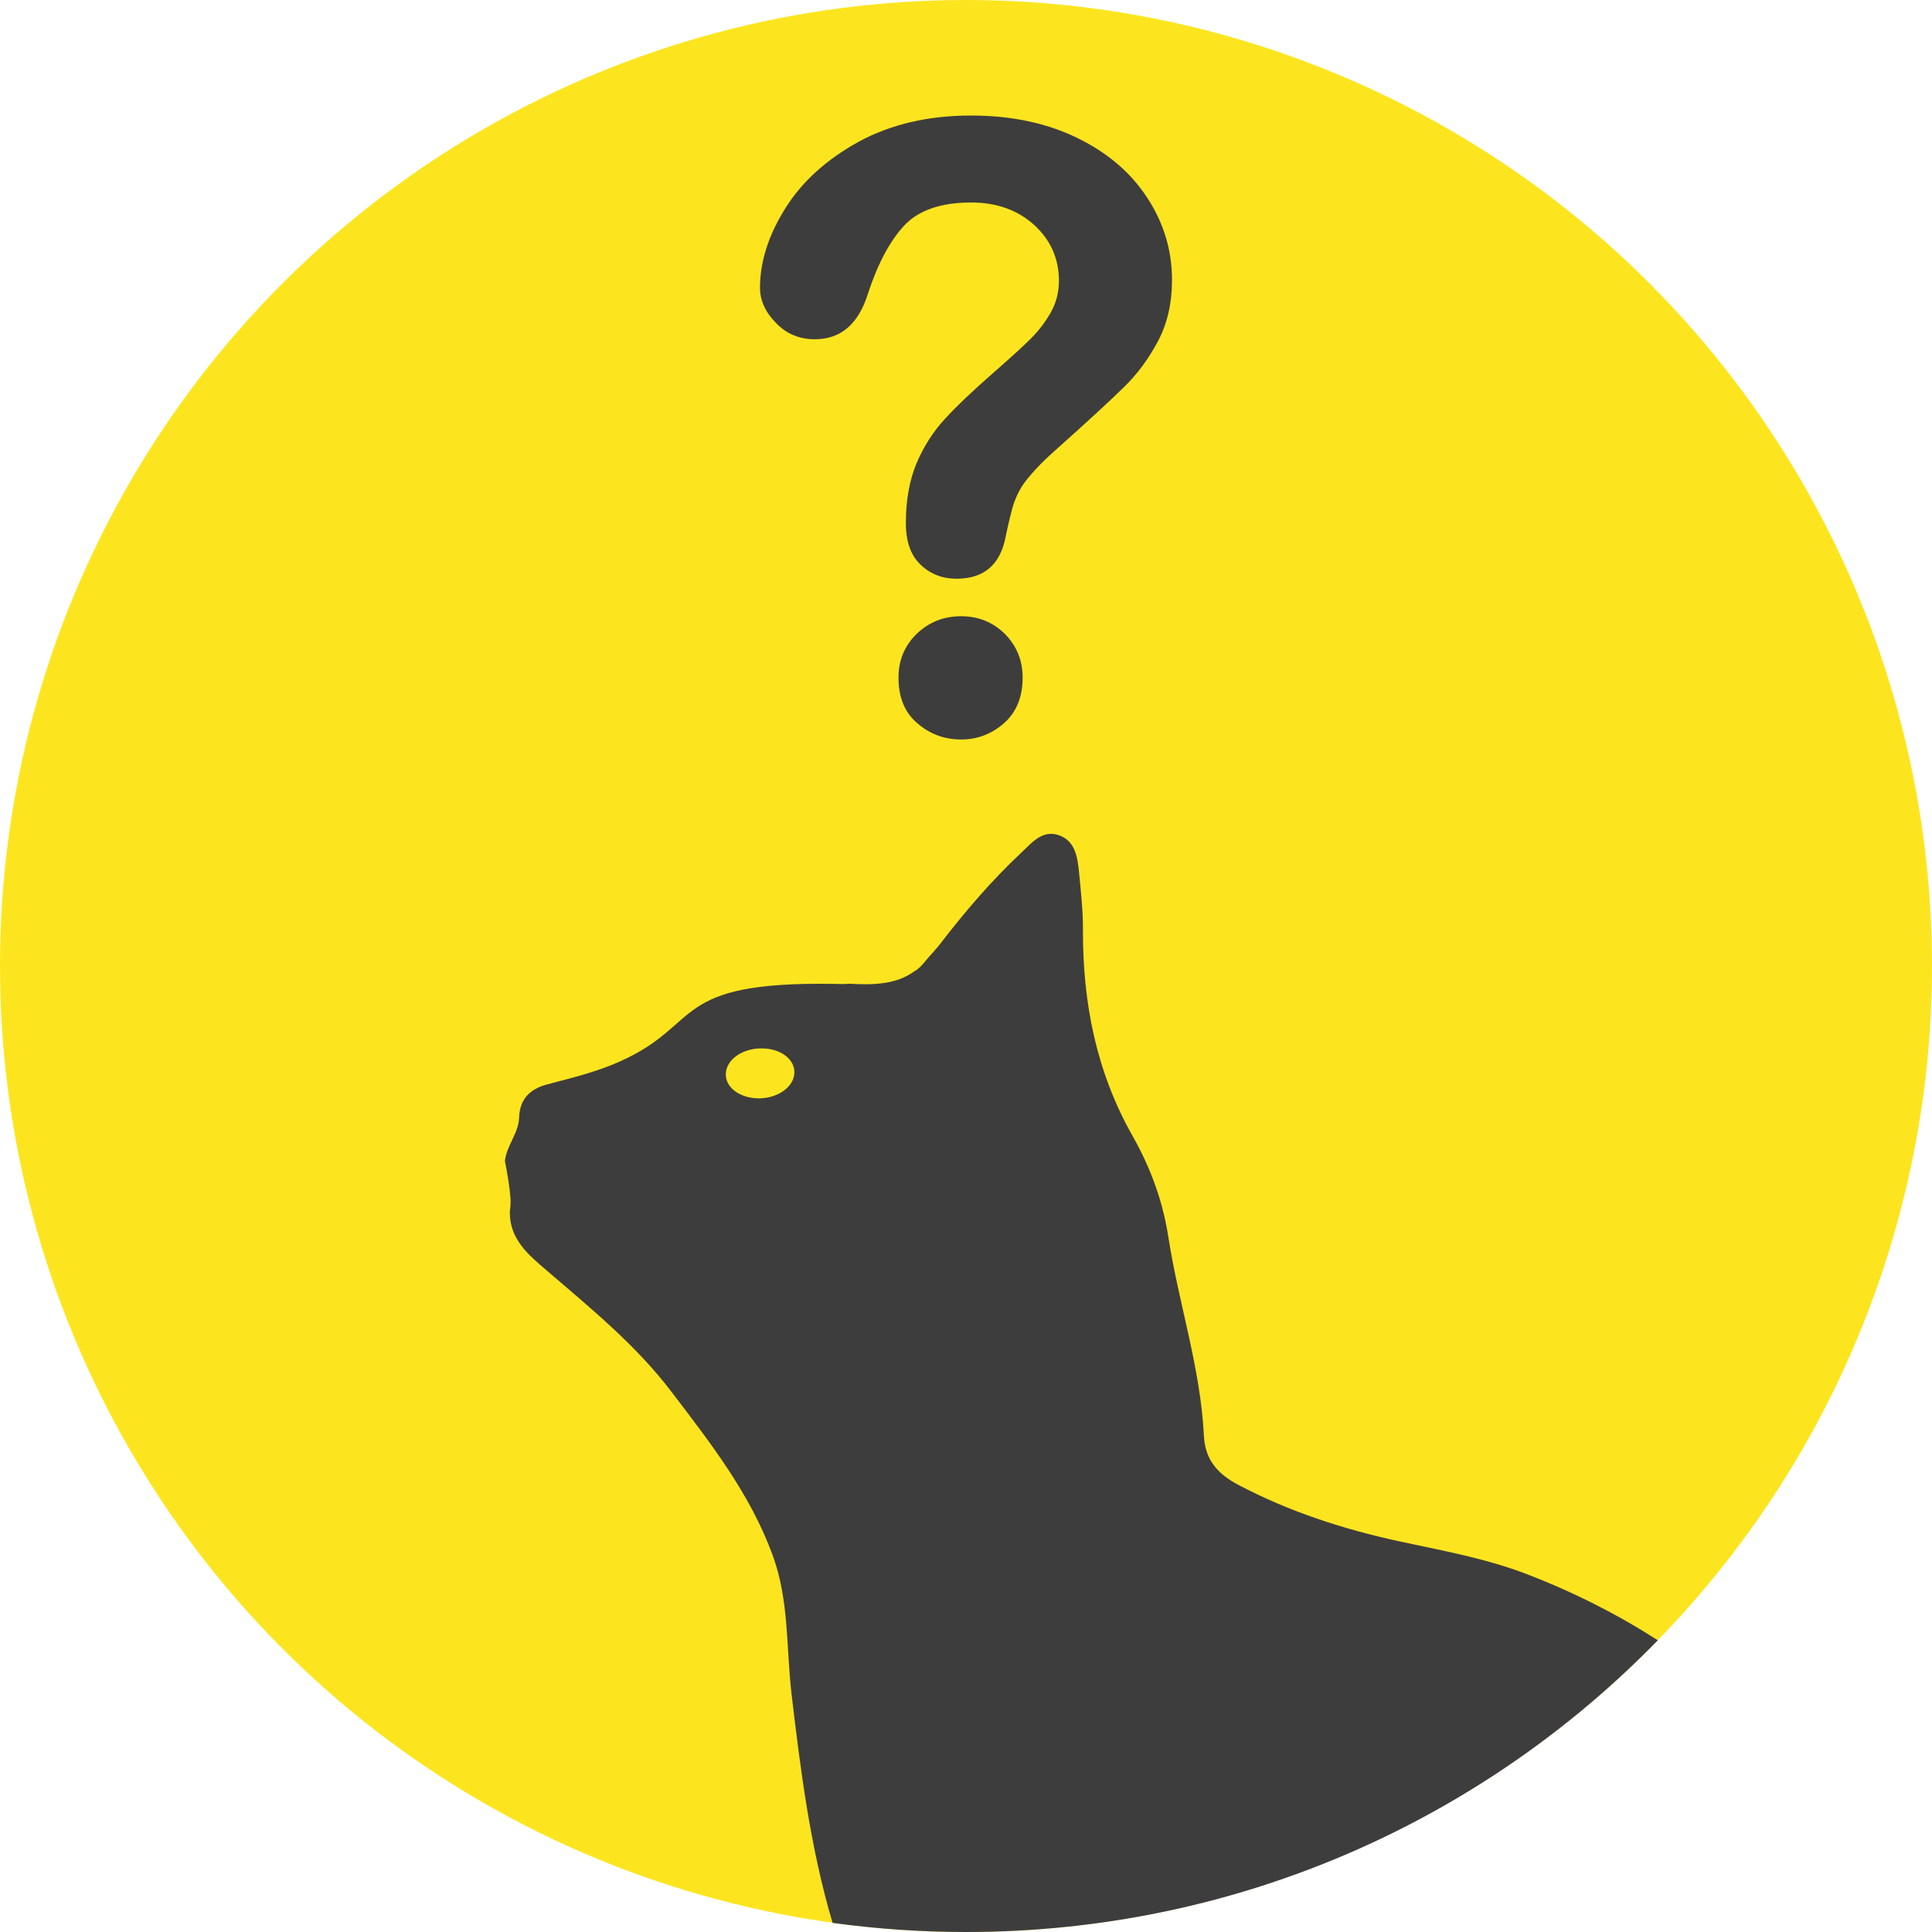 <?xml version="1.0" encoding="UTF-8"?>
<!DOCTYPE svg PUBLIC "-//W3C//DTD SVG 1.1//EN" "http://www.w3.org/Graphics/SVG/1.1/DTD/svg11.dtd">
<!-- Creator: CorelDRAW X8 -->
<svg xmlns="http://www.w3.org/2000/svg" xml:space="preserve" width="6.812cm" height="6.812cm" version="1.1"
    style="shape-rendering:geometricPrecision; text-rendering:geometricPrecision; image-rendering:optimizeQuality; fill-rule:evenodd; clip-rule:evenodd"
    viewBox="0 0 11020 11020" xmlns:xlink="http://www.w3.org/1999/xlink">
    <defs>
        <style type="text/css">
            <![CDATA[
            .fil0 {
                fill: #FCE51F
            }

            .fil1 {
                fill: #3E3D3D;
                fill-rule: nonzero
            }

            .fil2 {
                fill: #FCE51F;
                fill-rule: nonzero
            }
            ]]>
        </style>
    </defs>
    <g id="Layer_x0020_1">
        <g id="_2428281283472">
            <circle class="fil0" cx="5510" cy="5510" r="5510" />
            <path class="fil1"
                d="M2912 6838c-5,-70 -18,-145 -32,-215 9,-89 78,-158 81,-248 3,-106 62,-164 161,-190 140,-37 282,-71 415,-131 477,-213 280,-457 1221,-442 29,1 57,2 83,-1 135,8 271,6 376,-72 20,-10 41,-32 63,-59 27,-33 58,-64 84,-98 142,-184 292,-360 462,-519 59,-56 119,-130 211,-100 97,32 109,127 118,214 10,109 23,218 22,328 -1,416 76,809 284,1176 101,178 172,371 203,574 59,380 184,748 203,1135 7,135 76,216 197,280 291,153 600,253 919,322 246,53 493,97 729,188 270,104 517,230 744,376 -1000,1027 -2399,1664 -3946,1664 -258,0 -512,-18 -761,-52 -126,-424 -182,-864 -234,-1305 -31,-264 -13,-532 -107,-790 -129,-354 -357,-644 -580,-937 -201,-264 -458,-473 -708,-688 -104,-89 -214,-178 -212,-336 0,-2 0,-3 0,-5 4,-23 5,-46 4,-69z" />
            <path class="fil1"
                d="M4335 1642c0,-149 48,-300 144,-453 95,-153 235,-279 418,-380 184,-100 397,-150 642,-150 227,0 428,42 602,126 174,84 308,198 402,342 95,144 142,301 142,470 0,133 -27,250 -81,351 -53,100 -118,187 -192,259 -74,73 -207,196 -400,368 -54,48 -96,91 -128,128 -33,37 -57,71 -72,101 -16,31 -28,61 -37,92 -8,30 -22,84 -38,161 -30,163 -123,244 -281,244 -81,0 -150,-27 -205,-80 -56,-53 -84,-132 -84,-237 0,-132 21,-246 61,-342 41,-96 95,-181 163,-254 67,-73 159,-160 273,-260 100,-87 173,-154 217,-198 45,-45 83,-95 113,-149 31,-55 46,-115 46,-179 0,-126 -47,-232 -140,-318 -94,-85 -213,-129 -361,-129 -172,0 -299,44 -381,131 -81,87 -150,215 -206,385 -54,176 -155,264 -304,264 -88,0 -162,-30 -222,-93 -60,-61 -91,-128 -91,-200zm1147 2576c-95,0 -179,-31 -250,-93 -72,-61 -107,-148 -107,-260 0,-98 34,-181 103,-249 70,-67 154,-101 254,-101 99,0 182,34 250,101 67,68 101,151 101,249 0,110 -35,197 -106,260 -71,62 -152,93 -245,93z" />
            <path class="fil2"
                d="M4340 5980c-109,1 -198,66 -200,145 -3,79 83,141 192,140 108,-2 197,-67 199,-146 3,-79 -83,-141 -191,-139z" />
        </g>
    </g>
</svg>